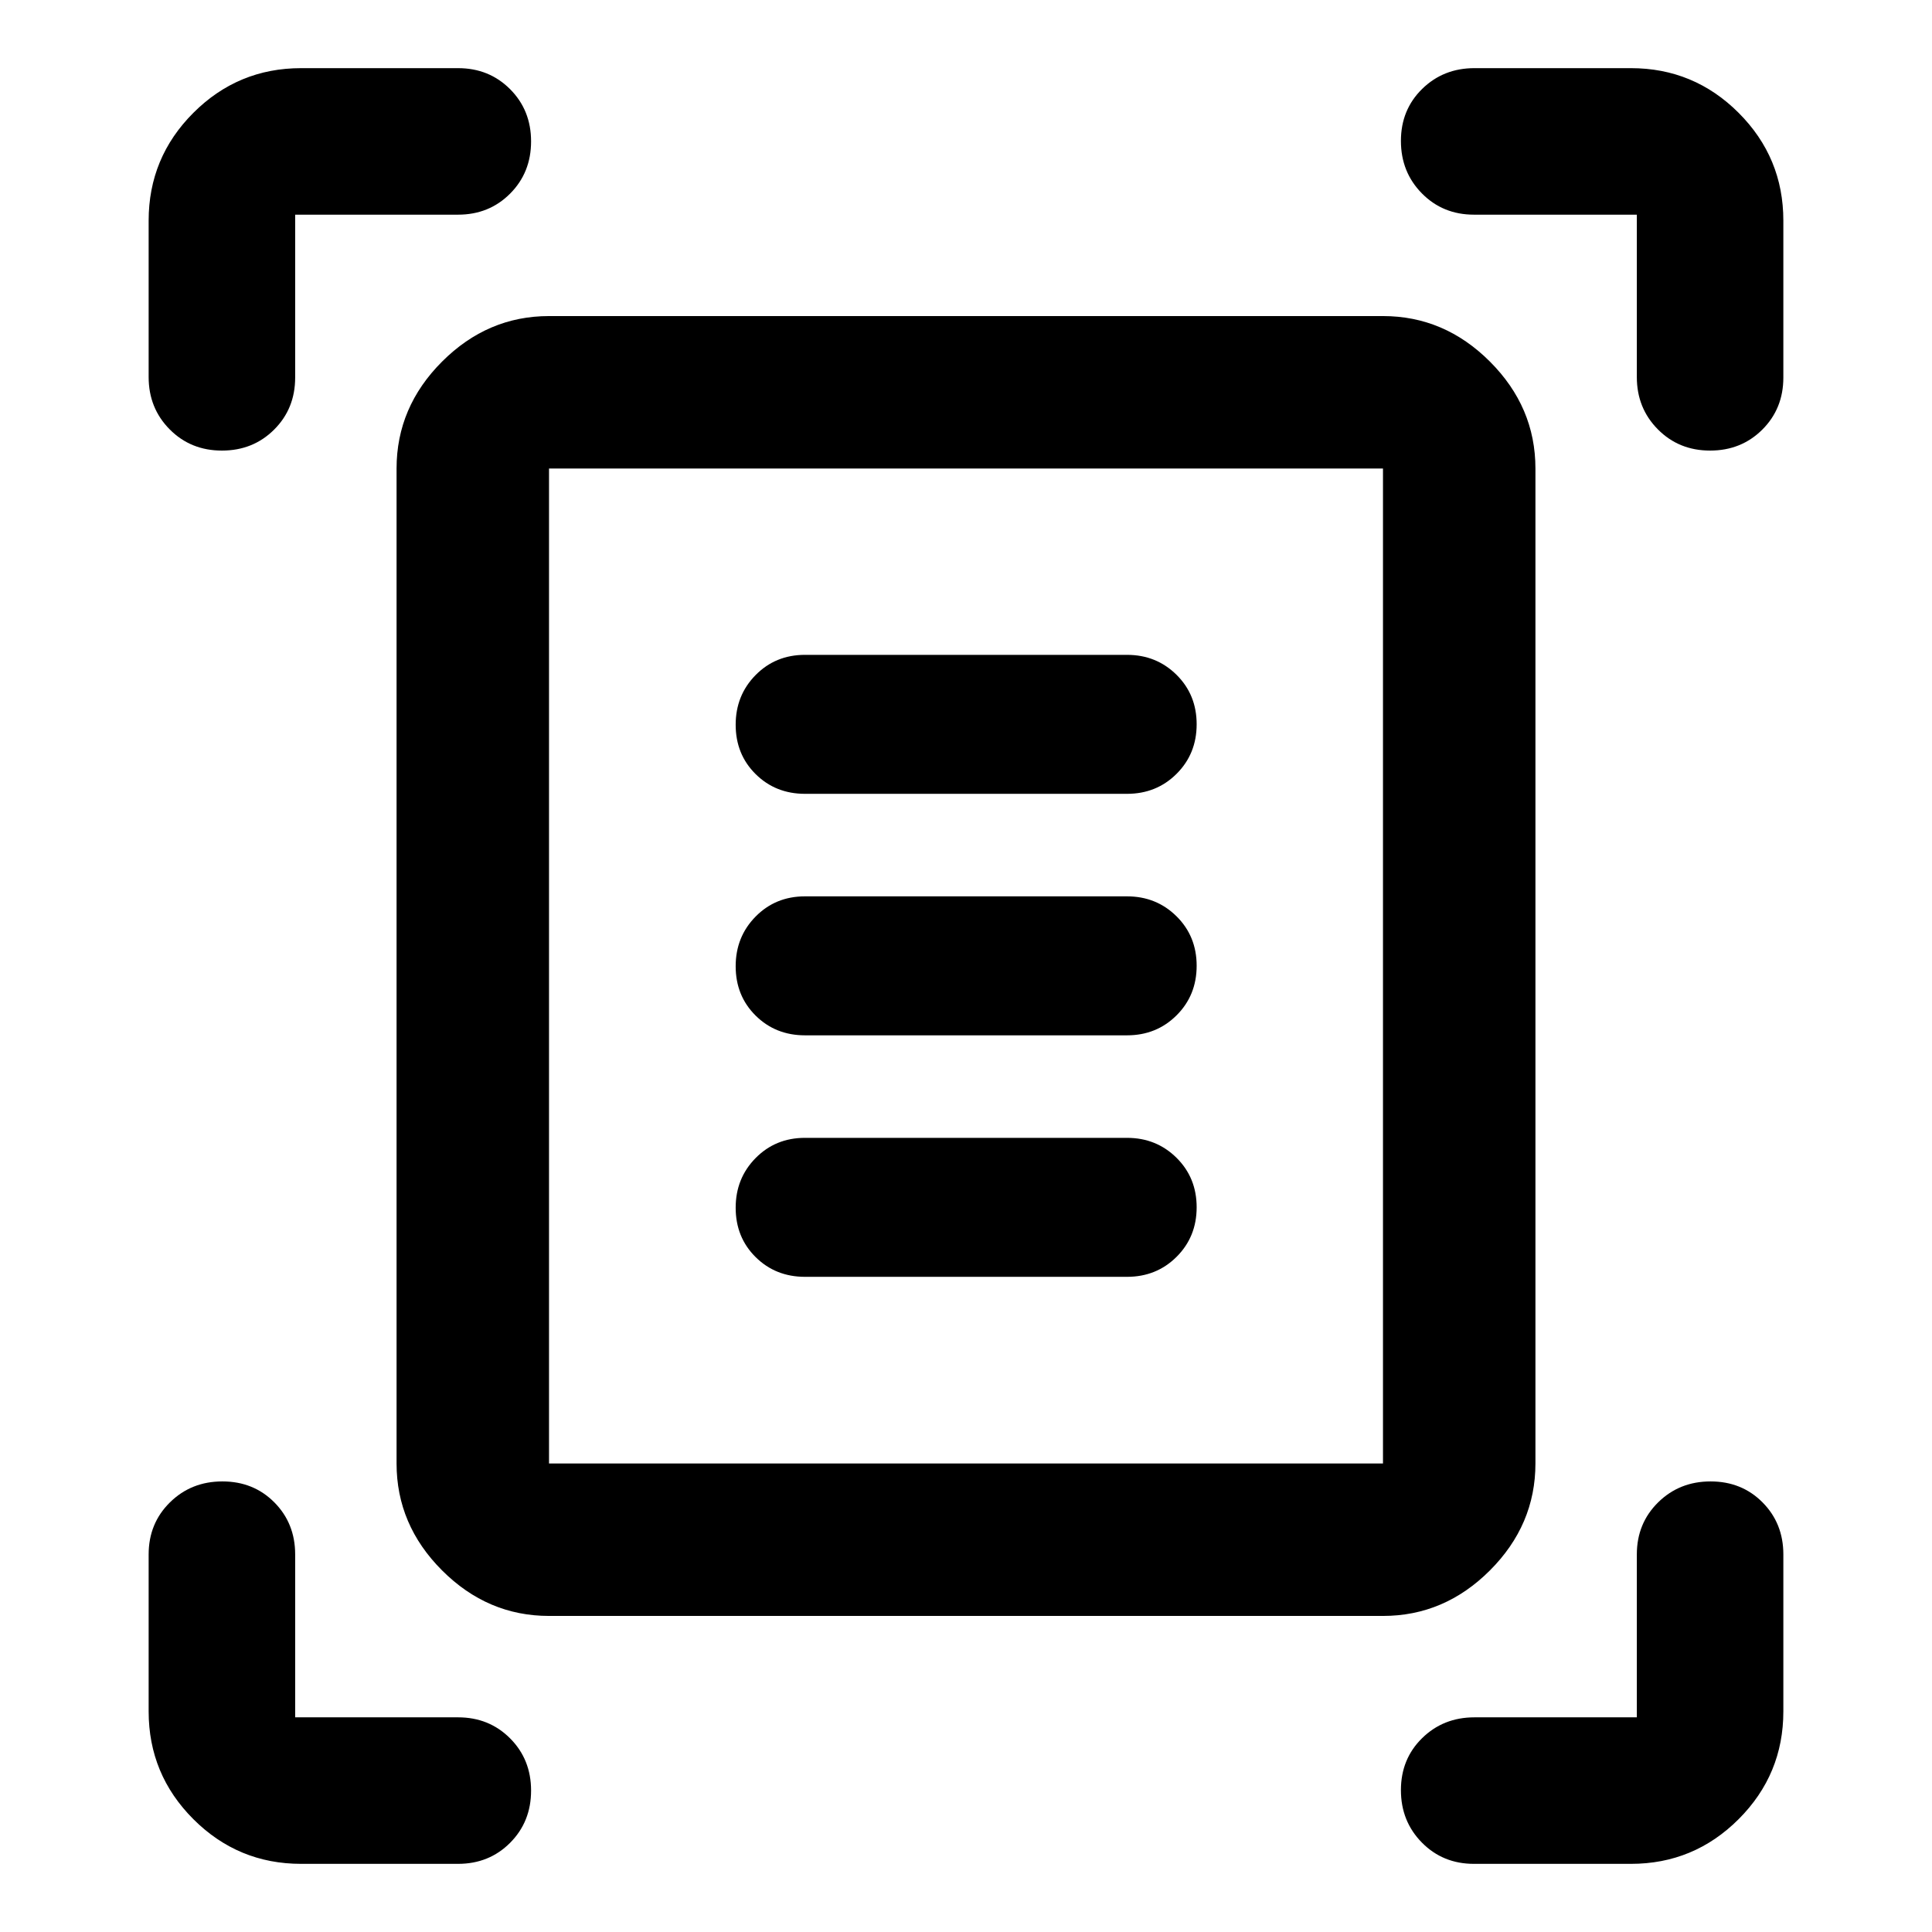 <svg xmlns="http://www.w3.org/2000/svg" height="40" viewBox="0 -960 960 960" width="40"><path d="M73.862-772.631v-77.753q0-31.326 22.214-53.54t53.54-22.214h77.992q15.442 0 25.863 10.454 10.42 10.454 10.42 25.946 0 15.491-10.42 25.948-10.421 10.456-25.863 10.456h-80.942v80.942q0 15.442-10.454 25.863-10.453 10.42-25.945 10.42t-25.948-10.54q-10.457-10.54-10.457-25.982Zm739.472 0v-80.703h-80.942q-15.442 0-25.863-10.573-10.42-10.574-10.42-26.065 0-15.492 10.54-25.829t25.982-10.337h77.753q31.326 0 53.54 22.214t22.214 53.54v77.992q0 15.442-10.454 25.863-10.454 10.42-25.946 10.42-15.491 0-25.948-10.54-10.456-10.54-10.456-25.982ZM73.862-109.616v-77.992q0-15.442 10.574-25.863 10.573-10.42 26.065-10.42 15.491 0 25.828 10.42 10.337 10.421 10.337 25.863v80.942h80.942q15.442 0 25.863 10.454 10.42 10.454 10.42 25.945 0 15.492-10.42 25.948-10.421 10.457-25.863 10.457h-77.992q-31.326 0-53.54-22.214t-22.214-53.54Zm736.522 75.754h-77.992q-15.442 0-25.863-10.574-10.42-10.573-10.42-26.065 0-15.491 10.54-25.828t25.982-10.337h80.703v-80.942q0-15.442 10.573-25.863 10.574-10.42 26.065-10.42 15.492 0 25.829 10.42 10.337 10.421 10.337 25.863v77.992q0 31.326-22.214 53.54t-53.54 22.214Zm-537.58-198.942h414.392v-494.392H272.804v494.392Zm0 75.753q-30.515 0-53.134-22.619t-22.619-53.134v-494.392q0-30.515 22.619-53.134t53.134-22.619h414.392q30.515 0 53.134 22.619t22.619 53.134v494.392q0 30.515-22.619 53.134t-53.134 22.619H272.804ZM400-565.551h160q14.645 0 24.627-9.936 9.982-9.935 9.982-24.63 0-14.695-10.016-24.593-10.016-9.899-24.593-9.899H400q-14.645 0-24.547 10.05-9.902 10.049-9.902 24.676 0 14.695 9.902 24.513 9.902 9.819 24.547 9.819Zm0 120h160q14.645 0 24.627-9.936 9.982-9.935 9.982-24.63 0-14.695-10.016-24.593-10.016-9.899-24.593-9.899H400q-14.645 0-24.547 10.05-9.902 10.049-9.902 24.676 0 14.695 9.902 24.513 9.902 9.819 24.547 9.819Zm0 120h160q14.645 0 24.627-9.936 9.982-9.935 9.982-24.63 0-14.695-10.016-24.593-10.016-9.899-24.593-9.899H400q-14.645 0-24.547 10.05-9.902 10.049-9.902 24.676 0 14.695 9.902 24.513 9.902 9.819 24.547 9.819Zm-127.196 92.747v-494.392 494.392Z"/></svg>